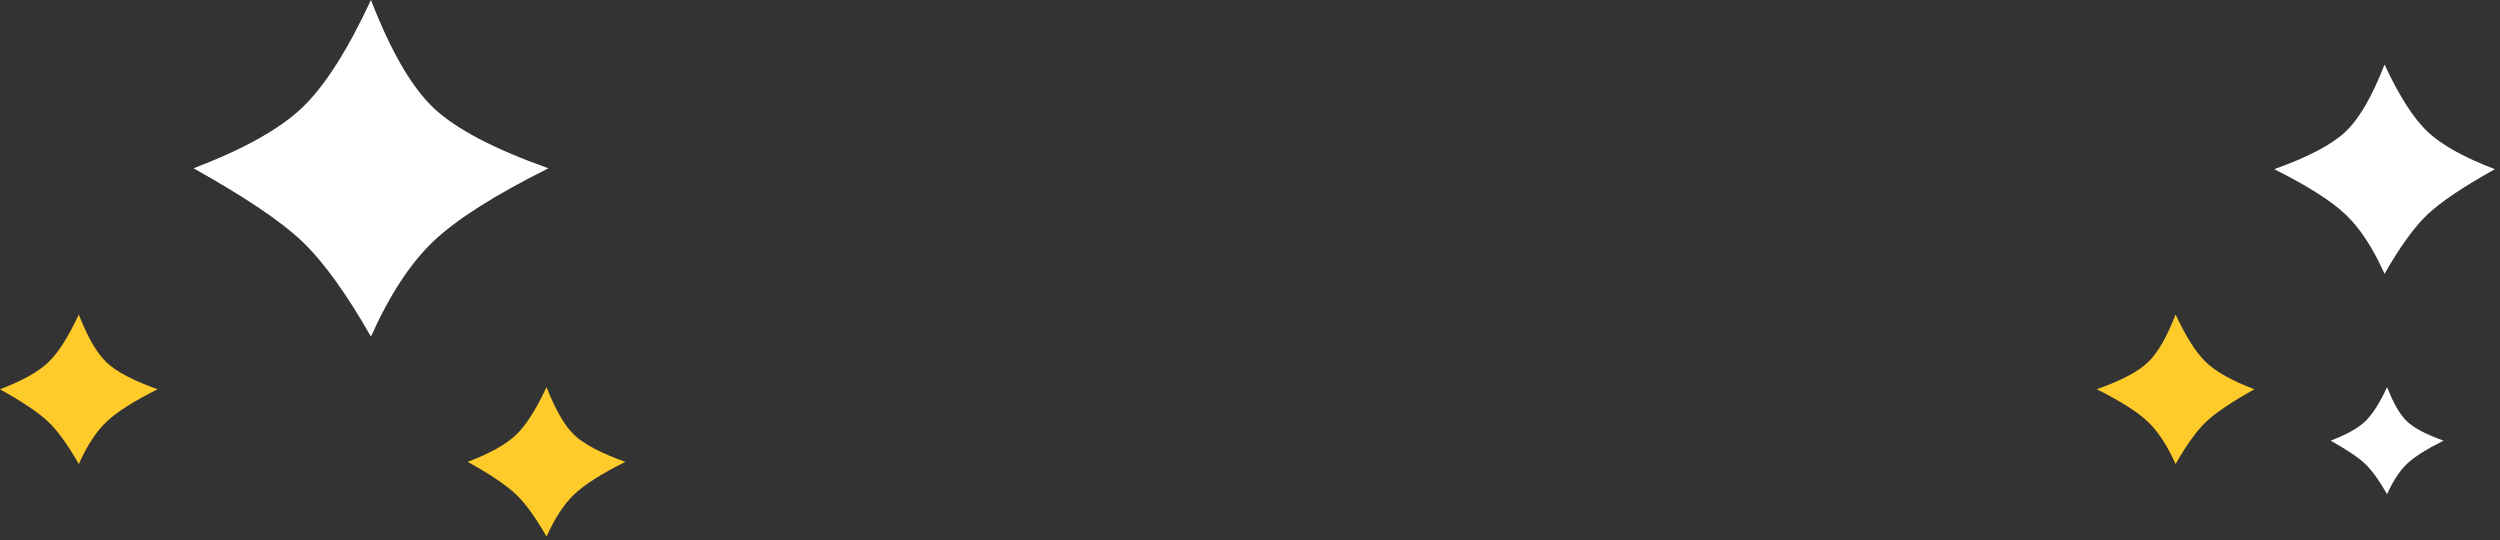 <?xml version="1.0" encoding="UTF-8"?>
<svg width="310px" height="67px" viewBox="0 0 310 67" version="1.1" xmlns="http://www.w3.org/2000/svg" xmlns:xlink="http://www.w3.org/1999/xlink">
    <rect x="0" y="0" width="310" height="67" fill="#333333" stroke="none"/>
    <!-- Generator: Sketch 51.2 (57519) - http://www.bohemiancoding.com/sketch -->
    <title>获得奖励-星星</title>
    <desc>Created with Sketch.</desc>
    <defs></defs>
    <g id="Page-1" stroke="none" stroke-width="1" fill="none" fill-rule="evenodd">
        <g id="足记游戏切图" transform="translate(-2082, -331)">
            <g id="获得奖励-星星" transform="translate(2082, 331)">
                <path d="M269.772,39 C271.072,41.791 272.339,43.772 273.574,44.943 C274.809,46.114 276.799,47.223 279.544,48.269 C276.725,49.845 274.735,51.184 273.574,52.285 C272.413,53.386 271.146,55.137 269.772,57.539 C268.745,55.241 267.596,53.49 266.326,52.285 C265.056,51.08 262.947,49.741 260,48.269 C263.008,47.199 265.117,46.09 266.326,44.943 C267.535,43.796 268.684,41.815 269.772,39 Z" id="Rectangle" fill="#FFCB2B"></path>
                <path d="M295.681,8 C297.5,11.907 299.275,14.68 301.004,16.32 C302.732,17.96 305.518,19.512 309.362,20.977 C305.414,23.184 302.628,25.057 301.004,26.599 C299.379,28.14 297.605,30.592 295.681,33.954 C294.243,30.738 292.635,28.286 290.856,26.599 C289.078,24.911 286.126,23.038 282,20.977 C286.212,19.478 289.164,17.926 290.856,16.32 C292.549,14.715 294.157,11.941 295.681,8 Z" id="Rectangle-Copy" fill="#FFFFFF"></path>
                <path d="M9.772,39 C11.072,41.791 12.339,43.772 13.574,44.943 C14.809,46.114 16.799,47.223 19.544,48.269 C16.725,49.845 14.735,51.184 13.574,52.285 C12.413,53.386 11.146,55.137 9.772,57.539 C8.745,55.241 7.596,53.49 6.326,52.285 C5.056,51.08 2.947,49.741 0,48.269 C3.008,47.199 5.117,46.09 6.326,44.943 C7.535,43.796 8.684,41.815 9.772,39 Z" id="Rectangle-Copy-3" fill="#FFCB2B" transform="translate(9.772, 48.269) scale(-1, 1) translate(-9.772, -48.269) "></path>
                <path d="M67.772,48 C69.072,50.791 70.339,52.772 71.574,53.943 C72.809,55.114 74.799,56.223 77.544,57.269 C74.725,58.845 72.735,60.184 71.574,61.285 C70.413,62.386 69.146,64.137 67.772,66.539 C66.745,64.241 65.596,62.49 64.326,61.285 C63.056,60.08 60.947,58.741 58,57.269 C61.008,56.199 63.117,55.09 64.326,53.943 C65.535,52.796 66.684,50.815 67.772,48 Z" id="Rectangle-Copy-4" fill="#FFCB2B" transform="translate(67.772, 57.269) scale(-1, 1) translate(-67.772, -57.269) "></path>
                <path d="M46,0 C48.926,6.283 51.779,10.742 54.56,13.38 C57.34,16.017 61.82,18.513 68,20.868 C61.653,24.417 57.172,27.43 54.56,29.908 C51.947,32.387 49.094,36.33 46,41.737 C43.688,36.564 41.102,32.621 38.242,29.908 C35.382,27.195 30.634,24.182 24,20.868 C30.773,18.458 35.52,15.961 38.242,13.38 C40.964,10.798 43.55,6.338 46,0 Z" id="Rectangle-Copy-2" fill="#FFFFFF" transform="translate(46, 20.868) scale(-1, 1) translate(-46, -20.868) "></path>
                <path d="M296,48 C296.931,49.999 297.839,51.418 298.724,52.257 C299.608,53.096 301.034,53.89 303,54.64 C300.98,55.769 299.555,56.728 298.724,57.516 C297.892,58.305 296.984,59.559 296,61.28 C295.264,59.634 294.442,58.379 293.531,57.516 C292.621,56.653 291.111,55.694 289,54.64 C291.155,53.873 292.665,53.079 293.531,52.257 C294.397,51.436 295.22,50.017 296,48 Z" id="Rectangle-Copy-5" fill="#FFFFFF" transform="translate(296, 54.64) scale(-1, 1) translate(-296, -54.64) "></path>
            </g>
        </g>
    </g>
</svg>